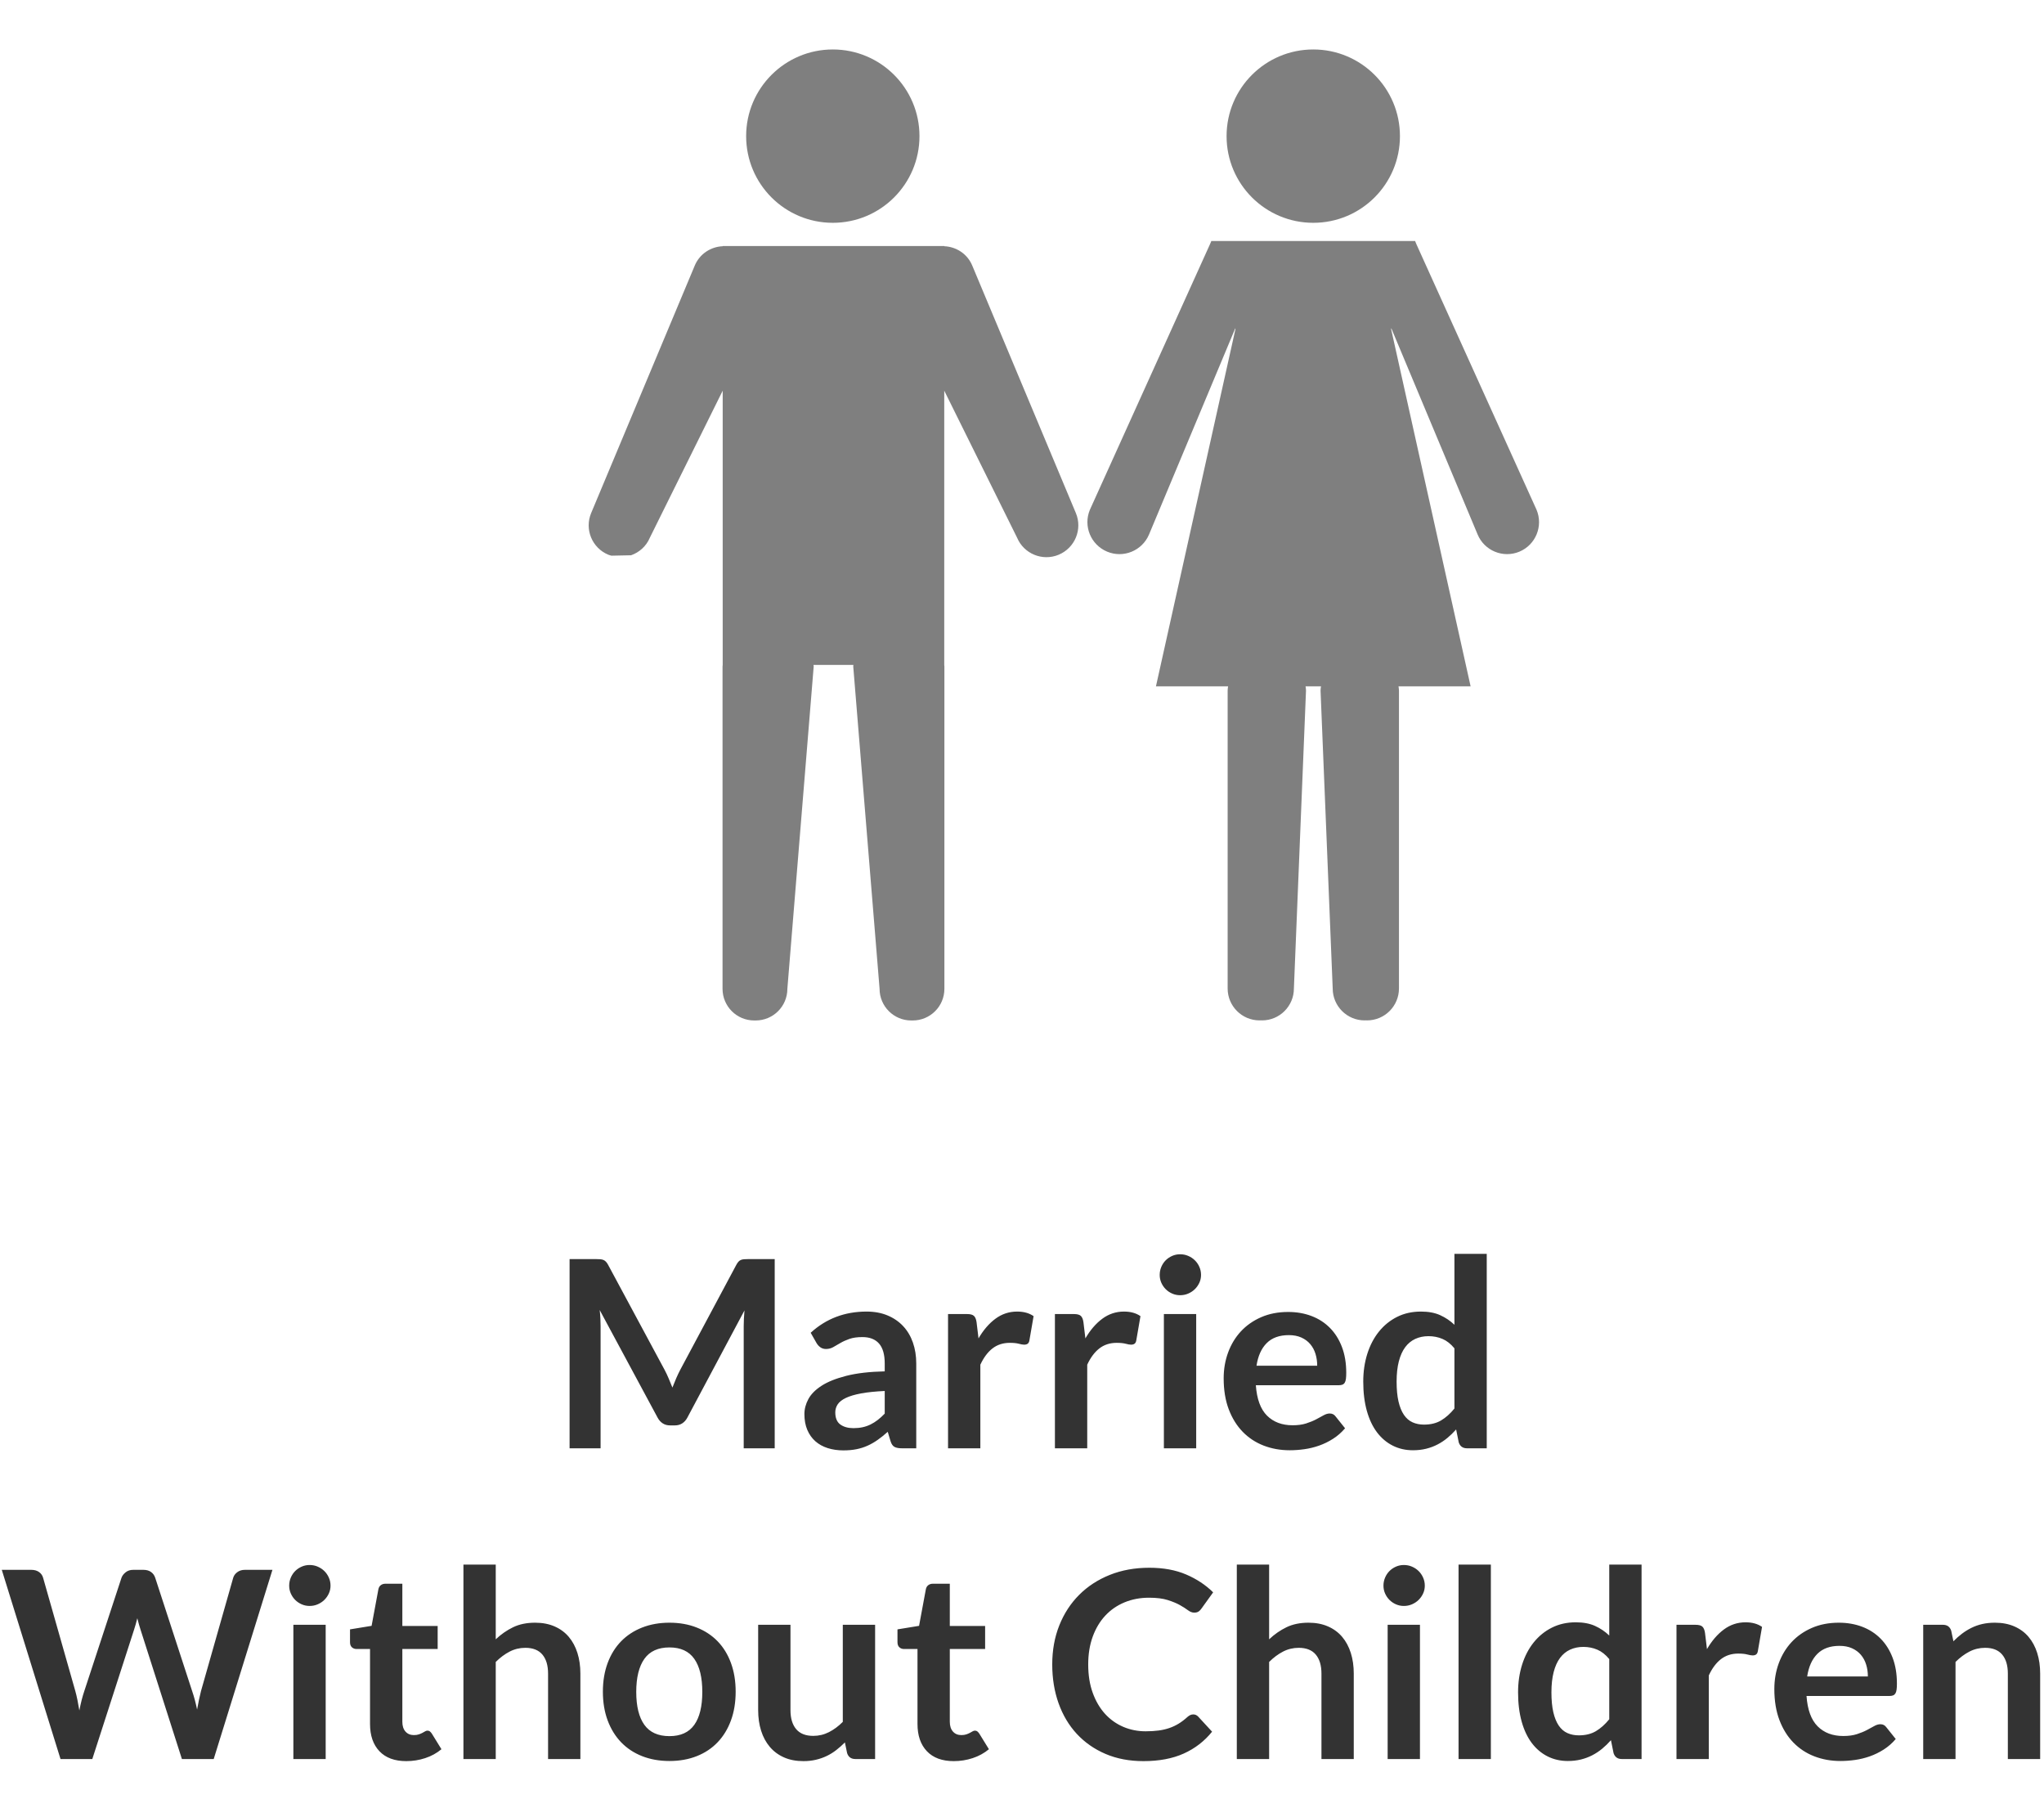 <?xml version="1.0" encoding="UTF-8" standalone="no"?>
<svg width="90px" height="80px" viewBox="0 0 125 106" version="1.1" xmlns="http://www.w3.org/2000/svg" xmlns:xlink="http://www.w3.org/1999/xlink">
    <!-- Generator: Sketch 48.2 (47327) - http://www.bohemiancoding.com/sketch -->
    <title>Married_Without_Children</title>
    <desc>Created with Sketch.</desc>
    <defs></defs>
    <g id="Page2-Copy-2" stroke="none" stroke-width="1" fill="none" fill-rule="evenodd" transform="translate(-225, -455)">
        <g id="Married_Without_Children" transform="translate(224, 455)">
            <path d="M41.641,81.2 C41.732,81.371 41.816,81.548 41.893,81.732 C41.971,81.916 42.047,82.101 42.121,82.288 C42.196,82.096 42.273,81.907 42.353,81.72 C42.433,81.533 42.519,81.355 42.609,81.184 L46.033,74.776 C46.076,74.696 46.12,74.632 46.165,74.584 C46.211,74.536 46.261,74.501 46.317,74.48 C46.373,74.459 46.436,74.445 46.505,74.44 C46.575,74.435 46.657,74.432 46.753,74.432 L48.377,74.432 L48.377,86 L46.481,86 L46.481,78.528 C46.481,78.389 46.485,78.237 46.493,78.072 C46.501,77.907 46.513,77.739 46.529,77.568 L43.033,84.128 C42.953,84.277 42.849,84.393 42.721,84.476 C42.593,84.559 42.444,84.6 42.273,84.6 L41.977,84.6 C41.807,84.6 41.657,84.559 41.529,84.476 C41.401,84.393 41.297,84.277 41.217,84.128 L37.673,77.544 C37.695,77.72 37.709,77.892 37.717,78.06 C37.725,78.228 37.729,78.384 37.729,78.528 L37.729,86 L35.833,86 L35.833,74.432 L37.457,74.432 C37.553,74.432 37.636,74.435 37.705,74.44 C37.775,74.445 37.837,74.459 37.893,74.48 C37.949,74.501 38.001,74.536 38.049,74.584 C38.097,74.632 38.143,74.696 38.185,74.776 L41.641,81.2 Z M57.033,86 L56.145,86 C55.959,86 55.812,85.972 55.705,85.916 C55.599,85.86 55.519,85.747 55.465,85.576 L55.289,84.992 C55.081,85.179 54.877,85.343 54.677,85.484 C54.477,85.625 54.271,85.744 54.057,85.84 C53.844,85.936 53.617,86.008 53.377,86.056 C53.137,86.104 52.871,86.128 52.577,86.128 C52.231,86.128 51.911,86.081 51.617,85.988 C51.324,85.895 51.072,85.755 50.861,85.568 C50.651,85.381 50.487,85.149 50.369,84.872 C50.252,84.595 50.193,84.272 50.193,83.904 C50.193,83.595 50.275,83.289 50.437,82.988 C50.6,82.687 50.871,82.415 51.249,82.172 C51.628,81.929 52.132,81.728 52.761,81.568 C53.391,81.408 54.172,81.317 55.105,81.296 L55.105,80.816 C55.105,80.267 54.989,79.86 54.757,79.596 C54.525,79.332 54.188,79.2 53.745,79.2 C53.425,79.2 53.159,79.237 52.945,79.312 C52.732,79.387 52.547,79.471 52.389,79.564 C52.232,79.657 52.087,79.741 51.953,79.816 C51.82,79.891 51.673,79.928 51.513,79.928 C51.38,79.928 51.265,79.893 51.169,79.824 C51.073,79.755 50.996,79.669 50.937,79.568 L50.577,78.936 C51.521,78.072 52.66,77.64 53.993,77.64 C54.473,77.64 54.901,77.719 55.277,77.876 C55.653,78.033 55.972,78.252 56.233,78.532 C56.495,78.812 56.693,79.147 56.829,79.536 C56.965,79.925 57.033,80.352 57.033,80.816 L57.033,86 Z M53.193,84.768 C53.396,84.768 53.583,84.749 53.753,84.712 C53.924,84.675 54.085,84.619 54.237,84.544 C54.389,84.469 54.536,84.377 54.677,84.268 C54.819,84.159 54.961,84.029 55.105,83.88 L55.105,82.496 C54.529,82.523 54.048,82.572 53.661,82.644 C53.275,82.716 52.964,82.808 52.729,82.92 C52.495,83.032 52.328,83.163 52.229,83.312 C52.131,83.461 52.081,83.624 52.081,83.8 C52.081,84.147 52.184,84.395 52.389,84.544 C52.595,84.693 52.863,84.768 53.193,84.768 Z M58.977,86 L58.977,77.792 L60.137,77.792 C60.34,77.792 60.481,77.829 60.561,77.904 C60.641,77.979 60.695,78.107 60.721,78.288 L60.841,79.28 C61.135,78.773 61.479,78.373 61.873,78.08 C62.268,77.787 62.711,77.64 63.201,77.64 C63.607,77.64 63.943,77.733 64.209,77.92 L63.953,79.4 C63.937,79.496 63.903,79.564 63.849,79.604 C63.796,79.644 63.724,79.664 63.633,79.664 C63.553,79.664 63.444,79.645 63.305,79.608 C63.167,79.571 62.983,79.552 62.753,79.552 C62.343,79.552 61.991,79.665 61.697,79.892 C61.404,80.119 61.156,80.451 60.953,80.888 L60.953,86 L58.977,86 Z M65.513,86 L65.513,77.792 L66.673,77.792 C66.876,77.792 67.017,77.829 67.097,77.904 C67.177,77.979 67.231,78.107 67.257,78.288 L67.377,79.28 C67.671,78.773 68.015,78.373 68.409,78.08 C68.804,77.787 69.247,77.64 69.737,77.64 C70.143,77.64 70.479,77.733 70.745,77.92 L70.489,79.4 C70.473,79.496 70.439,79.564 70.385,79.604 C70.332,79.644 70.26,79.664 70.169,79.664 C70.089,79.664 69.98,79.645 69.841,79.608 C69.703,79.571 69.519,79.552 69.289,79.552 C68.879,79.552 68.527,79.665 68.233,79.892 C67.94,80.119 67.692,80.451 67.489,80.888 L67.489,86 L65.513,86 Z M74.153,77.792 L74.153,86 L72.177,86 L72.177,77.792 L74.153,77.792 Z M74.449,75.4 C74.449,75.571 74.415,75.731 74.345,75.88 C74.276,76.029 74.184,76.16 74.069,76.272 C73.955,76.384 73.82,76.473 73.665,76.54 C73.511,76.607 73.345,76.64 73.169,76.64 C72.999,76.64 72.837,76.607 72.685,76.54 C72.533,76.473 72.401,76.384 72.289,76.272 C72.177,76.16 72.088,76.029 72.021,75.88 C71.955,75.731 71.921,75.571 71.921,75.4 C71.921,75.224 71.955,75.059 72.021,74.904 C72.088,74.749 72.177,74.616 72.289,74.504 C72.401,74.392 72.533,74.303 72.685,74.236 C72.837,74.169 72.999,74.136 73.169,74.136 C73.345,74.136 73.511,74.169 73.665,74.236 C73.82,74.303 73.955,74.392 74.069,74.504 C74.184,74.616 74.276,74.749 74.345,74.904 C74.415,75.059 74.449,75.224 74.449,75.4 Z M79.777,77.664 C80.295,77.664 80.771,77.747 81.205,77.912 C81.64,78.077 82.015,78.319 82.329,78.636 C82.644,78.953 82.889,79.343 83.065,79.804 C83.241,80.265 83.329,80.792 83.329,81.384 C83.329,81.533 83.323,81.657 83.309,81.756 C83.296,81.855 83.272,81.932 83.237,81.988 C83.203,82.044 83.156,82.084 83.097,82.108 C83.039,82.132 82.964,82.144 82.873,82.144 L77.801,82.144 C77.86,82.987 78.087,83.605 78.481,84 C78.876,84.395 79.399,84.592 80.049,84.592 C80.369,84.592 80.645,84.555 80.877,84.48 C81.109,84.405 81.312,84.323 81.485,84.232 C81.659,84.141 81.811,84.059 81.941,83.984 C82.072,83.909 82.199,83.872 82.321,83.872 C82.401,83.872 82.471,83.888 82.529,83.92 C82.588,83.952 82.639,83.997 82.681,84.056 L83.257,84.776 C83.039,85.032 82.793,85.247 82.521,85.42 C82.249,85.593 81.965,85.732 81.669,85.836 C81.373,85.94 81.072,86.013 80.765,86.056 C80.459,86.099 80.161,86.12 79.873,86.12 C79.303,86.12 78.772,86.025 78.281,85.836 C77.791,85.647 77.364,85.367 77.001,84.996 C76.639,84.625 76.353,84.167 76.145,83.62 C75.937,83.073 75.833,82.44 75.833,81.72 C75.833,81.16 75.924,80.633 76.105,80.14 C76.287,79.647 76.547,79.217 76.885,78.852 C77.224,78.487 77.637,78.197 78.125,77.984 C78.613,77.771 79.164,77.664 79.777,77.664 Z M79.817,79.08 C79.241,79.08 78.791,79.243 78.465,79.568 C78.14,79.893 77.932,80.355 77.841,80.952 L81.553,80.952 C81.553,80.696 81.519,80.455 81.449,80.228 C81.38,80.001 81.273,79.803 81.129,79.632 C80.985,79.461 80.804,79.327 80.585,79.228 C80.367,79.129 80.111,79.08 79.817,79.08 Z M90.713,86 C90.457,86 90.289,85.88 90.209,85.64 L90.049,84.848 C89.879,85.04 89.7,85.213 89.513,85.368 C89.327,85.523 89.125,85.656 88.909,85.768 C88.693,85.88 88.461,85.967 88.213,86.028 C87.965,86.089 87.697,86.12 87.409,86.12 C86.961,86.12 86.551,86.027 86.177,85.84 C85.804,85.653 85.483,85.383 85.213,85.028 C84.944,84.673 84.736,84.235 84.589,83.712 C84.443,83.189 84.369,82.592 84.369,81.92 C84.369,81.312 84.452,80.747 84.617,80.224 C84.783,79.701 85.02,79.248 85.329,78.864 C85.639,78.48 86.009,78.18 86.441,77.964 C86.873,77.748 87.359,77.64 87.897,77.64 C88.356,77.64 88.748,77.713 89.073,77.86 C89.399,78.007 89.689,78.203 89.945,78.448 L89.945,74.112 L91.921,74.112 L91.921,86 L90.713,86 Z M88.081,84.552 C88.492,84.552 88.841,84.467 89.129,84.296 C89.417,84.125 89.689,83.883 89.945,83.568 L89.945,79.888 C89.721,79.616 89.477,79.424 89.213,79.312 C88.949,79.2 88.665,79.144 88.361,79.144 C88.063,79.144 87.792,79.2 87.549,79.312 C87.307,79.424 87.101,79.593 86.933,79.82 C86.765,80.047 86.636,80.335 86.545,80.684 C86.455,81.033 86.409,81.445 86.409,81.92 C86.409,82.4 86.448,82.807 86.525,83.14 C86.603,83.473 86.713,83.745 86.857,83.956 C87.001,84.167 87.177,84.319 87.385,84.412 C87.593,84.505 87.825,84.552 88.081,84.552 Z M1.109,93.432 L2.917,93.432 C3.104,93.432 3.26,93.476 3.385,93.564 C3.511,93.652 3.595,93.771 3.637,93.92 L5.605,100.84 C5.653,101.011 5.697,101.196 5.737,101.396 C5.777,101.596 5.816,101.808 5.853,102.032 C5.896,101.808 5.943,101.596 5.993,101.396 C6.044,101.196 6.099,101.011 6.157,100.84 L8.429,93.92 C8.472,93.797 8.556,93.685 8.681,93.584 C8.807,93.483 8.96,93.432 9.141,93.432 L9.773,93.432 C9.96,93.432 10.115,93.476 10.237,93.564 C10.36,93.652 10.445,93.771 10.493,93.92 L12.749,100.84 C12.867,101.181 12.968,101.56 13.053,101.976 C13.091,101.768 13.129,101.568 13.169,101.376 C13.209,101.184 13.251,101.005 13.293,100.84 L15.261,93.92 C15.299,93.787 15.381,93.672 15.509,93.576 C15.637,93.48 15.792,93.432 15.973,93.432 L17.661,93.432 L14.069,105 L12.125,105 L9.597,97.096 C9.565,96.995 9.532,96.885 9.497,96.768 C9.463,96.651 9.429,96.525 9.397,96.392 C9.365,96.525 9.332,96.651 9.297,96.768 C9.263,96.885 9.229,96.995 9.197,97.096 L6.645,105 L4.701,105 L1.109,93.432 Z M20.917,96.792 L20.917,105 L18.941,105 L18.941,96.792 L20.917,96.792 Z M21.213,94.4 C21.213,94.571 21.179,94.731 21.109,94.88 C21.04,95.029 20.948,95.16 20.833,95.272 C20.719,95.384 20.584,95.473 20.429,95.54 C20.275,95.607 20.109,95.64 19.933,95.64 C19.763,95.64 19.601,95.607 19.449,95.54 C19.297,95.473 19.165,95.384 19.053,95.272 C18.941,95.16 18.852,95.029 18.785,94.88 C18.719,94.731 18.685,94.571 18.685,94.4 C18.685,94.224 18.719,94.059 18.785,93.904 C18.852,93.749 18.941,93.616 19.053,93.504 C19.165,93.392 19.297,93.303 19.449,93.236 C19.601,93.169 19.763,93.136 19.933,93.136 C20.109,93.136 20.275,93.169 20.429,93.236 C20.584,93.303 20.719,93.392 20.833,93.504 C20.948,93.616 21.04,93.749 21.109,93.904 C21.179,94.059 21.213,94.224 21.213,94.4 Z M25.845,105.128 C25.136,105.128 24.589,104.927 24.205,104.524 C23.821,104.121 23.629,103.565 23.629,102.856 L23.629,98.272 L22.797,98.272 C22.691,98.272 22.599,98.237 22.521,98.168 C22.444,98.099 22.405,97.995 22.405,97.856 L22.405,97.072 L23.725,96.856 L24.141,94.616 C24.163,94.509 24.212,94.427 24.289,94.368 C24.367,94.309 24.464,94.28 24.581,94.28 L25.605,94.28 L25.605,96.864 L27.765,96.864 L27.765,98.272 L25.605,98.272 L25.605,102.72 C25.605,102.976 25.669,103.176 25.797,103.32 C25.925,103.464 26.096,103.536 26.309,103.536 C26.432,103.536 26.535,103.521 26.617,103.492 C26.7,103.463 26.772,103.432 26.833,103.4 C26.895,103.368 26.949,103.337 26.997,103.308 C27.045,103.279 27.093,103.264 27.141,103.264 C27.2,103.264 27.248,103.279 27.285,103.308 C27.323,103.337 27.363,103.381 27.405,103.44 L27.997,104.4 C27.709,104.64 27.379,104.821 27.005,104.944 C26.632,105.067 26.245,105.128 25.845,105.128 Z M29.341,105 L29.341,93.112 L31.317,93.112 L31.317,97.68 C31.637,97.376 31.989,97.131 32.373,96.944 C32.757,96.757 33.208,96.664 33.725,96.664 C34.173,96.664 34.571,96.74 34.917,96.892 C35.264,97.044 35.553,97.257 35.785,97.532 C36.017,97.807 36.193,98.135 36.313,98.516 C36.433,98.897 36.493,99.317 36.493,99.776 L36.493,105 L34.517,105 L34.517,99.776 C34.517,99.275 34.401,98.887 34.169,98.612 C33.937,98.337 33.589,98.2 33.125,98.2 C32.784,98.2 32.464,98.277 32.165,98.432 C31.867,98.587 31.584,98.797 31.317,99.064 L31.317,105 L29.341,105 Z M41.941,96.664 C42.555,96.664 43.111,96.763 43.609,96.96 C44.108,97.157 44.533,97.437 44.885,97.8 C45.237,98.163 45.509,98.605 45.701,99.128 C45.893,99.651 45.989,100.235 45.989,100.88 C45.989,101.531 45.893,102.117 45.701,102.64 C45.509,103.163 45.237,103.608 44.885,103.976 C44.533,104.344 44.108,104.627 43.609,104.824 C43.111,105.021 42.555,105.12 41.941,105.12 C41.328,105.12 40.771,105.021 40.269,104.824 C39.768,104.627 39.34,104.344 38.985,103.976 C38.631,103.608 38.356,103.163 38.161,102.64 C37.967,102.117 37.869,101.531 37.869,100.88 C37.869,100.235 37.967,99.651 38.161,99.128 C38.356,98.605 38.631,98.163 38.985,97.8 C39.34,97.437 39.768,97.157 40.269,96.96 C40.771,96.763 41.328,96.664 41.941,96.664 Z M41.941,103.6 C42.624,103.6 43.129,103.371 43.457,102.912 C43.785,102.453 43.949,101.781 43.949,100.896 C43.949,100.011 43.785,99.336 43.457,98.872 C43.129,98.408 42.624,98.176 41.941,98.176 C41.248,98.176 40.736,98.409 40.405,98.876 C40.075,99.343 39.909,100.016 39.909,100.896 C39.909,101.776 40.075,102.447 40.405,102.908 C40.736,103.369 41.248,103.6 41.941,103.6 Z M49.341,96.792 L49.341,102.008 C49.341,102.509 49.457,102.897 49.689,103.172 C49.921,103.447 50.269,103.584 50.733,103.584 C51.075,103.584 51.395,103.508 51.693,103.356 C51.992,103.204 52.275,102.995 52.541,102.728 L52.541,96.792 L54.517,96.792 L54.517,105 L53.309,105 C53.053,105 52.885,104.88 52.805,104.64 L52.669,103.984 C52.499,104.155 52.323,104.311 52.141,104.452 C51.96,104.593 51.767,104.713 51.561,104.812 C51.356,104.911 51.135,104.988 50.897,105.044 C50.66,105.1 50.405,105.128 50.133,105.128 C49.685,105.128 49.289,105.052 48.945,104.9 C48.601,104.748 48.312,104.533 48.077,104.256 C47.843,103.979 47.665,103.649 47.545,103.268 C47.425,102.887 47.365,102.467 47.365,102.008 L47.365,96.792 L49.341,96.792 Z M59.325,105.128 C58.616,105.128 58.069,104.927 57.685,104.524 C57.301,104.121 57.109,103.565 57.109,102.856 L57.109,98.272 L56.277,98.272 C56.171,98.272 56.079,98.237 56.001,98.168 C55.924,98.099 55.885,97.995 55.885,97.856 L55.885,97.072 L57.205,96.856 L57.621,94.616 C57.643,94.509 57.692,94.427 57.769,94.368 C57.847,94.309 57.944,94.28 58.061,94.28 L59.085,94.28 L59.085,96.864 L61.245,96.864 L61.245,98.272 L59.085,98.272 L59.085,102.72 C59.085,102.976 59.149,103.176 59.277,103.32 C59.405,103.464 59.576,103.536 59.789,103.536 C59.912,103.536 60.015,103.521 60.097,103.492 C60.18,103.463 60.252,103.432 60.313,103.4 C60.375,103.368 60.429,103.337 60.477,103.308 C60.525,103.279 60.573,103.264 60.621,103.264 C60.68,103.264 60.728,103.279 60.765,103.308 C60.803,103.337 60.843,103.381 60.885,103.44 L61.477,104.4 C61.189,104.64 60.859,104.821 60.485,104.944 C60.112,105.067 59.725,105.128 59.325,105.128 Z M73.973,102.272 C74.091,102.272 74.192,102.317 74.277,102.408 L75.125,103.328 C74.656,103.909 74.079,104.355 73.393,104.664 C72.708,104.973 71.885,105.128 70.925,105.128 C70.067,105.128 69.295,104.981 68.609,104.688 C67.924,104.395 67.339,103.987 66.853,103.464 C66.368,102.941 65.996,102.317 65.737,101.592 C65.479,100.867 65.349,100.075 65.349,99.216 C65.349,98.347 65.493,97.551 65.781,96.828 C66.069,96.105 66.475,95.483 66.997,94.96 C67.52,94.437 68.145,94.031 68.873,93.74 C69.601,93.449 70.405,93.304 71.285,93.304 C72.144,93.304 72.895,93.441 73.537,93.716 C74.18,93.991 74.731,94.355 75.189,94.808 L74.469,95.808 C74.427,95.872 74.372,95.928 74.305,95.976 C74.239,96.024 74.147,96.048 74.029,96.048 C73.907,96.048 73.781,96 73.653,95.904 C73.525,95.808 73.363,95.704 73.165,95.592 C72.968,95.48 72.719,95.376 72.417,95.28 C72.116,95.184 71.733,95.136 71.269,95.136 C70.725,95.136 70.225,95.231 69.769,95.42 C69.313,95.609 68.921,95.88 68.593,96.232 C68.265,96.584 68.009,97.012 67.825,97.516 C67.641,98.02 67.549,98.587 67.549,99.216 C67.549,99.867 67.641,100.445 67.825,100.952 C68.009,101.459 68.259,101.885 68.573,102.232 C68.888,102.579 69.259,102.844 69.685,103.028 C70.112,103.212 70.571,103.304 71.061,103.304 C71.355,103.304 71.62,103.288 71.857,103.256 C72.095,103.224 72.313,103.173 72.513,103.104 C72.713,103.035 72.903,102.945 73.081,102.836 C73.26,102.727 73.437,102.592 73.613,102.432 C73.667,102.384 73.723,102.345 73.781,102.316 C73.84,102.287 73.904,102.272 73.973,102.272 Z M76.637,105 L76.637,93.112 L78.613,93.112 L78.613,97.68 C78.933,97.376 79.285,97.131 79.669,96.944 C80.053,96.757 80.504,96.664 81.021,96.664 C81.469,96.664 81.867,96.74 82.213,96.892 C82.56,97.044 82.849,97.257 83.081,97.532 C83.313,97.807 83.489,98.135 83.609,98.516 C83.729,98.897 83.789,99.317 83.789,99.776 L83.789,105 L81.813,105 L81.813,99.776 C81.813,99.275 81.697,98.887 81.465,98.612 C81.233,98.337 80.885,98.2 80.421,98.2 C80.08,98.2 79.76,98.277 79.461,98.432 C79.163,98.587 78.88,98.797 78.613,99.064 L78.613,105 L76.637,105 Z M87.837,96.792 L87.837,105 L85.861,105 L85.861,96.792 L87.837,96.792 Z M88.133,94.4 C88.133,94.571 88.099,94.731 88.029,94.88 C87.96,95.029 87.868,95.16 87.753,95.272 C87.639,95.384 87.504,95.473 87.349,95.54 C87.195,95.607 87.029,95.64 86.853,95.64 C86.683,95.64 86.521,95.607 86.369,95.54 C86.217,95.473 86.085,95.384 85.973,95.272 C85.861,95.16 85.772,95.029 85.705,94.88 C85.639,94.731 85.605,94.571 85.605,94.4 C85.605,94.224 85.639,94.059 85.705,93.904 C85.772,93.749 85.861,93.616 85.973,93.504 C86.085,93.392 86.217,93.303 86.369,93.236 C86.521,93.169 86.683,93.136 86.853,93.136 C87.029,93.136 87.195,93.169 87.349,93.236 C87.504,93.303 87.639,93.392 87.753,93.504 C87.868,93.616 87.96,93.749 88.029,93.904 C88.099,94.059 88.133,94.224 88.133,94.4 Z M92.173,93.112 L92.173,105 L90.197,105 L90.197,93.112 L92.173,93.112 Z M100.181,105 C99.925,105 99.757,104.88 99.677,104.64 L99.517,103.848 C99.347,104.04 99.168,104.213 98.981,104.368 C98.795,104.523 98.593,104.656 98.377,104.768 C98.161,104.88 97.929,104.967 97.681,105.028 C97.433,105.089 97.165,105.12 96.877,105.12 C96.429,105.12 96.019,105.027 95.645,104.84 C95.272,104.653 94.951,104.383 94.681,104.028 C94.412,103.673 94.204,103.235 94.057,102.712 C93.911,102.189 93.837,101.592 93.837,100.92 C93.837,100.312 93.92,99.747 94.085,99.224 C94.251,98.701 94.488,98.248 94.797,97.864 C95.107,97.48 95.477,97.18 95.909,96.964 C96.341,96.748 96.827,96.64 97.365,96.64 C97.824,96.64 98.216,96.713 98.541,96.86 C98.867,97.007 99.157,97.203 99.413,97.448 L99.413,93.112 L101.389,93.112 L101.389,105 L100.181,105 Z M97.549,103.552 C97.96,103.552 98.309,103.467 98.597,103.296 C98.885,103.125 99.157,102.883 99.413,102.568 L99.413,98.888 C99.189,98.616 98.945,98.424 98.681,98.312 C98.417,98.2 98.133,98.144 97.829,98.144 C97.531,98.144 97.26,98.2 97.017,98.312 C96.775,98.424 96.569,98.593 96.401,98.82 C96.233,99.047 96.104,99.335 96.013,99.684 C95.923,100.033 95.877,100.445 95.877,100.92 C95.877,101.4 95.916,101.807 95.993,102.14 C96.071,102.473 96.181,102.745 96.325,102.956 C96.469,103.167 96.645,103.319 96.853,103.412 C97.061,103.505 97.293,103.552 97.549,103.552 Z M103.525,105 L103.525,96.792 L104.685,96.792 C104.888,96.792 105.029,96.829 105.109,96.904 C105.189,96.979 105.243,97.107 105.269,97.288 L105.389,98.28 C105.683,97.773 106.027,97.373 106.421,97.08 C106.816,96.787 107.259,96.64 107.749,96.64 C108.155,96.64 108.491,96.733 108.757,96.92 L108.501,98.4 C108.485,98.496 108.451,98.564 108.397,98.604 C108.344,98.644 108.272,98.664 108.181,98.664 C108.101,98.664 107.992,98.645 107.853,98.608 C107.715,98.571 107.531,98.552 107.301,98.552 C106.891,98.552 106.539,98.665 106.245,98.892 C105.952,99.119 105.704,99.451 105.501,99.888 L105.501,105 L103.525,105 Z M113.453,96.664 C113.971,96.664 114.447,96.747 114.881,96.912 C115.316,97.077 115.691,97.319 116.005,97.636 C116.32,97.953 116.565,98.343 116.741,98.804 C116.917,99.265 117.005,99.792 117.005,100.384 C117.005,100.533 116.999,100.657 116.985,100.756 C116.972,100.855 116.948,100.932 116.913,100.988 C116.879,101.044 116.832,101.084 116.773,101.108 C116.715,101.132 116.64,101.144 116.549,101.144 L111.477,101.144 C111.536,101.987 111.763,102.605 112.157,103 C112.552,103.395 113.075,103.592 113.725,103.592 C114.045,103.592 114.321,103.555 114.553,103.48 C114.785,103.405 114.988,103.323 115.161,103.232 C115.335,103.141 115.487,103.059 115.617,102.984 C115.748,102.909 115.875,102.872 115.997,102.872 C116.077,102.872 116.147,102.888 116.205,102.92 C116.264,102.952 116.315,102.997 116.357,103.056 L116.933,103.776 C116.715,104.032 116.469,104.247 116.197,104.42 C115.925,104.593 115.641,104.732 115.345,104.836 C115.049,104.94 114.748,105.013 114.441,105.056 C114.135,105.099 113.837,105.12 113.549,105.12 C112.979,105.12 112.448,105.025 111.957,104.836 C111.467,104.647 111.04,104.367 110.677,103.996 C110.315,103.625 110.029,103.167 109.821,102.62 C109.613,102.073 109.509,101.44 109.509,100.72 C109.509,100.16 109.6,99.633 109.781,99.14 C109.963,98.647 110.223,98.217 110.561,97.852 C110.9,97.487 111.313,97.197 111.801,96.984 C112.289,96.771 112.84,96.664 113.453,96.664 Z M113.493,98.08 C112.917,98.08 112.467,98.243 112.141,98.568 C111.816,98.893 111.608,99.355 111.517,99.952 L115.229,99.952 C115.229,99.696 115.195,99.455 115.125,99.228 C115.056,99.001 114.949,98.803 114.805,98.632 C114.661,98.461 114.48,98.327 114.261,98.228 C114.043,98.129 113.787,98.08 113.493,98.08 Z M118.613,105 L118.613,96.792 L119.821,96.792 C120.077,96.792 120.245,96.912 120.325,97.152 L120.461,97.8 C120.627,97.629 120.801,97.475 120.985,97.336 C121.169,97.197 121.364,97.077 121.569,96.976 C121.775,96.875 121.995,96.797 122.229,96.744 C122.464,96.691 122.72,96.664 122.997,96.664 C123.445,96.664 123.843,96.74 124.189,96.892 C124.536,97.044 124.825,97.257 125.057,97.532 C125.289,97.807 125.465,98.135 125.585,98.516 C125.705,98.897 125.765,99.317 125.765,99.776 L125.765,105 L123.789,105 L123.789,99.776 C123.789,99.275 123.673,98.887 123.441,98.612 C123.209,98.337 122.861,98.2 122.397,98.2 C122.056,98.2 121.736,98.277 121.437,98.432 C121.139,98.587 120.856,98.797 120.589,99.064 L120.589,105 L118.613,105 Z" id="Married-Without-Chil" fill="#333333"></path>
            <g id="Page-1" opacity="0.5" transform="translate(37, 0)" fill="#000000">
                <path d="M44.313,0.469 C47.242,0.469 49.613,2.842 49.613,5.768 C49.613,8.698 47.242,11.068 44.313,11.068 C41.384,11.068 39.011,8.698 39.011,5.768 C39.011,2.842 41.384,0.469 44.313,0.469" id="Fill-1"></path>
                <path d="M14.93,0.469 C17.857,0.469 20.23,2.842 20.23,5.768 C20.23,8.698 17.857,11.068 14.93,11.068 C12.001,11.068 9.63,8.698 9.63,5.768 C9.63,2.842 12.004,0.469 14.93,0.469" id="Fill-4"></path>
                <path d="M1.393,31.421 C1.325,31.403 1.261,31.386 1.197,31.361 C0.202,30.944 -0.263,29.806 0.152,28.815 L6.487,13.684 C6.787,12.966 7.467,12.533 8.198,12.5 L8.198,12.487 L8.284,12.487 L21.66,12.487 L21.748,12.487 L21.748,12.5 C22.476,12.533 23.159,12.962 23.458,13.684 L29.794,28.815 C30.209,29.804 29.741,30.944 28.745,31.363 C27.755,31.776 26.614,31.31 26.198,30.318 L21.745,21.331 L21.745,38.1 C21.748,38.134 21.754,38.164 21.754,38.197 L21.754,57.904 C21.754,58.976 20.887,59.841 19.817,59.841 C19.801,59.841 19.79,59.839 19.771,59.839 C19.757,59.839 19.743,59.841 19.727,59.841 C18.659,59.841 17.79,58.976 17.79,57.904 L16.18,38.197 C16.18,38.162 16.187,38.134 16.189,38.1 L13.749,38.1 C13.754,38.134 13.761,38.164 13.761,38.197 L12.151,57.904 C12.151,58.976 11.282,59.841 10.211,59.841 C10.198,59.841 10.182,59.839 10.168,59.839 C10.152,59.839 10.14,59.841 10.124,59.841 C9.054,59.841 8.187,58.976 8.187,57.904 L8.187,38.197 C8.187,38.162 8.191,38.134 8.196,38.1 L8.196,21.333 L3.743,30.318 C3.521,30.847 3.095,31.218 2.594,31.396" id="Fill-7"></path>
                <path d="M56.923,31.174 C55.925,31.592 54.776,31.121 54.362,30.122 L49.087,17.523 L49.071,17.556 L53.935,39.412 L53.789,39.412 L49.525,39.412 C49.537,39.5 49.553,39.581 49.553,39.673 L49.553,57.885 C49.553,58.962 48.676,59.836 47.599,59.836 C47.572,59.836 47.551,59.832 47.528,59.832 C47.5,59.832 47.48,59.836 47.452,59.836 C46.375,59.836 45.501,58.962 45.501,57.885 L44.758,39.673 C44.758,39.581 44.772,39.5 44.786,39.412 L43.841,39.412 C43.854,39.5 43.868,39.581 43.868,39.673 L43.128,57.885 C43.128,58.962 42.254,59.836 41.179,59.836 C41.152,59.836 41.128,59.832 41.103,59.832 C41.075,59.832 41.054,59.836 41.029,59.836 C39.949,59.836 39.076,58.962 39.076,57.885 L39.076,39.673 C39.076,39.581 39.092,39.5 39.103,39.412 L34.841,39.412 L34.837,39.412 L34.691,39.412 L39.555,17.556 L39.541,17.523 L34.27,30.122 C33.849,31.123 32.698,31.592 31.705,31.174 C30.704,30.754 30.234,29.606 30.653,28.612 L38.007,12.353 L38.079,12.18 L50.538,12.18 L50.54,12.18 L50.609,12.353 L57.966,28.612 C58.386,29.611 57.915,30.756 56.923,31.174" id="Fill-10"></path>
            </g>
        </g>
    </g>
</svg>